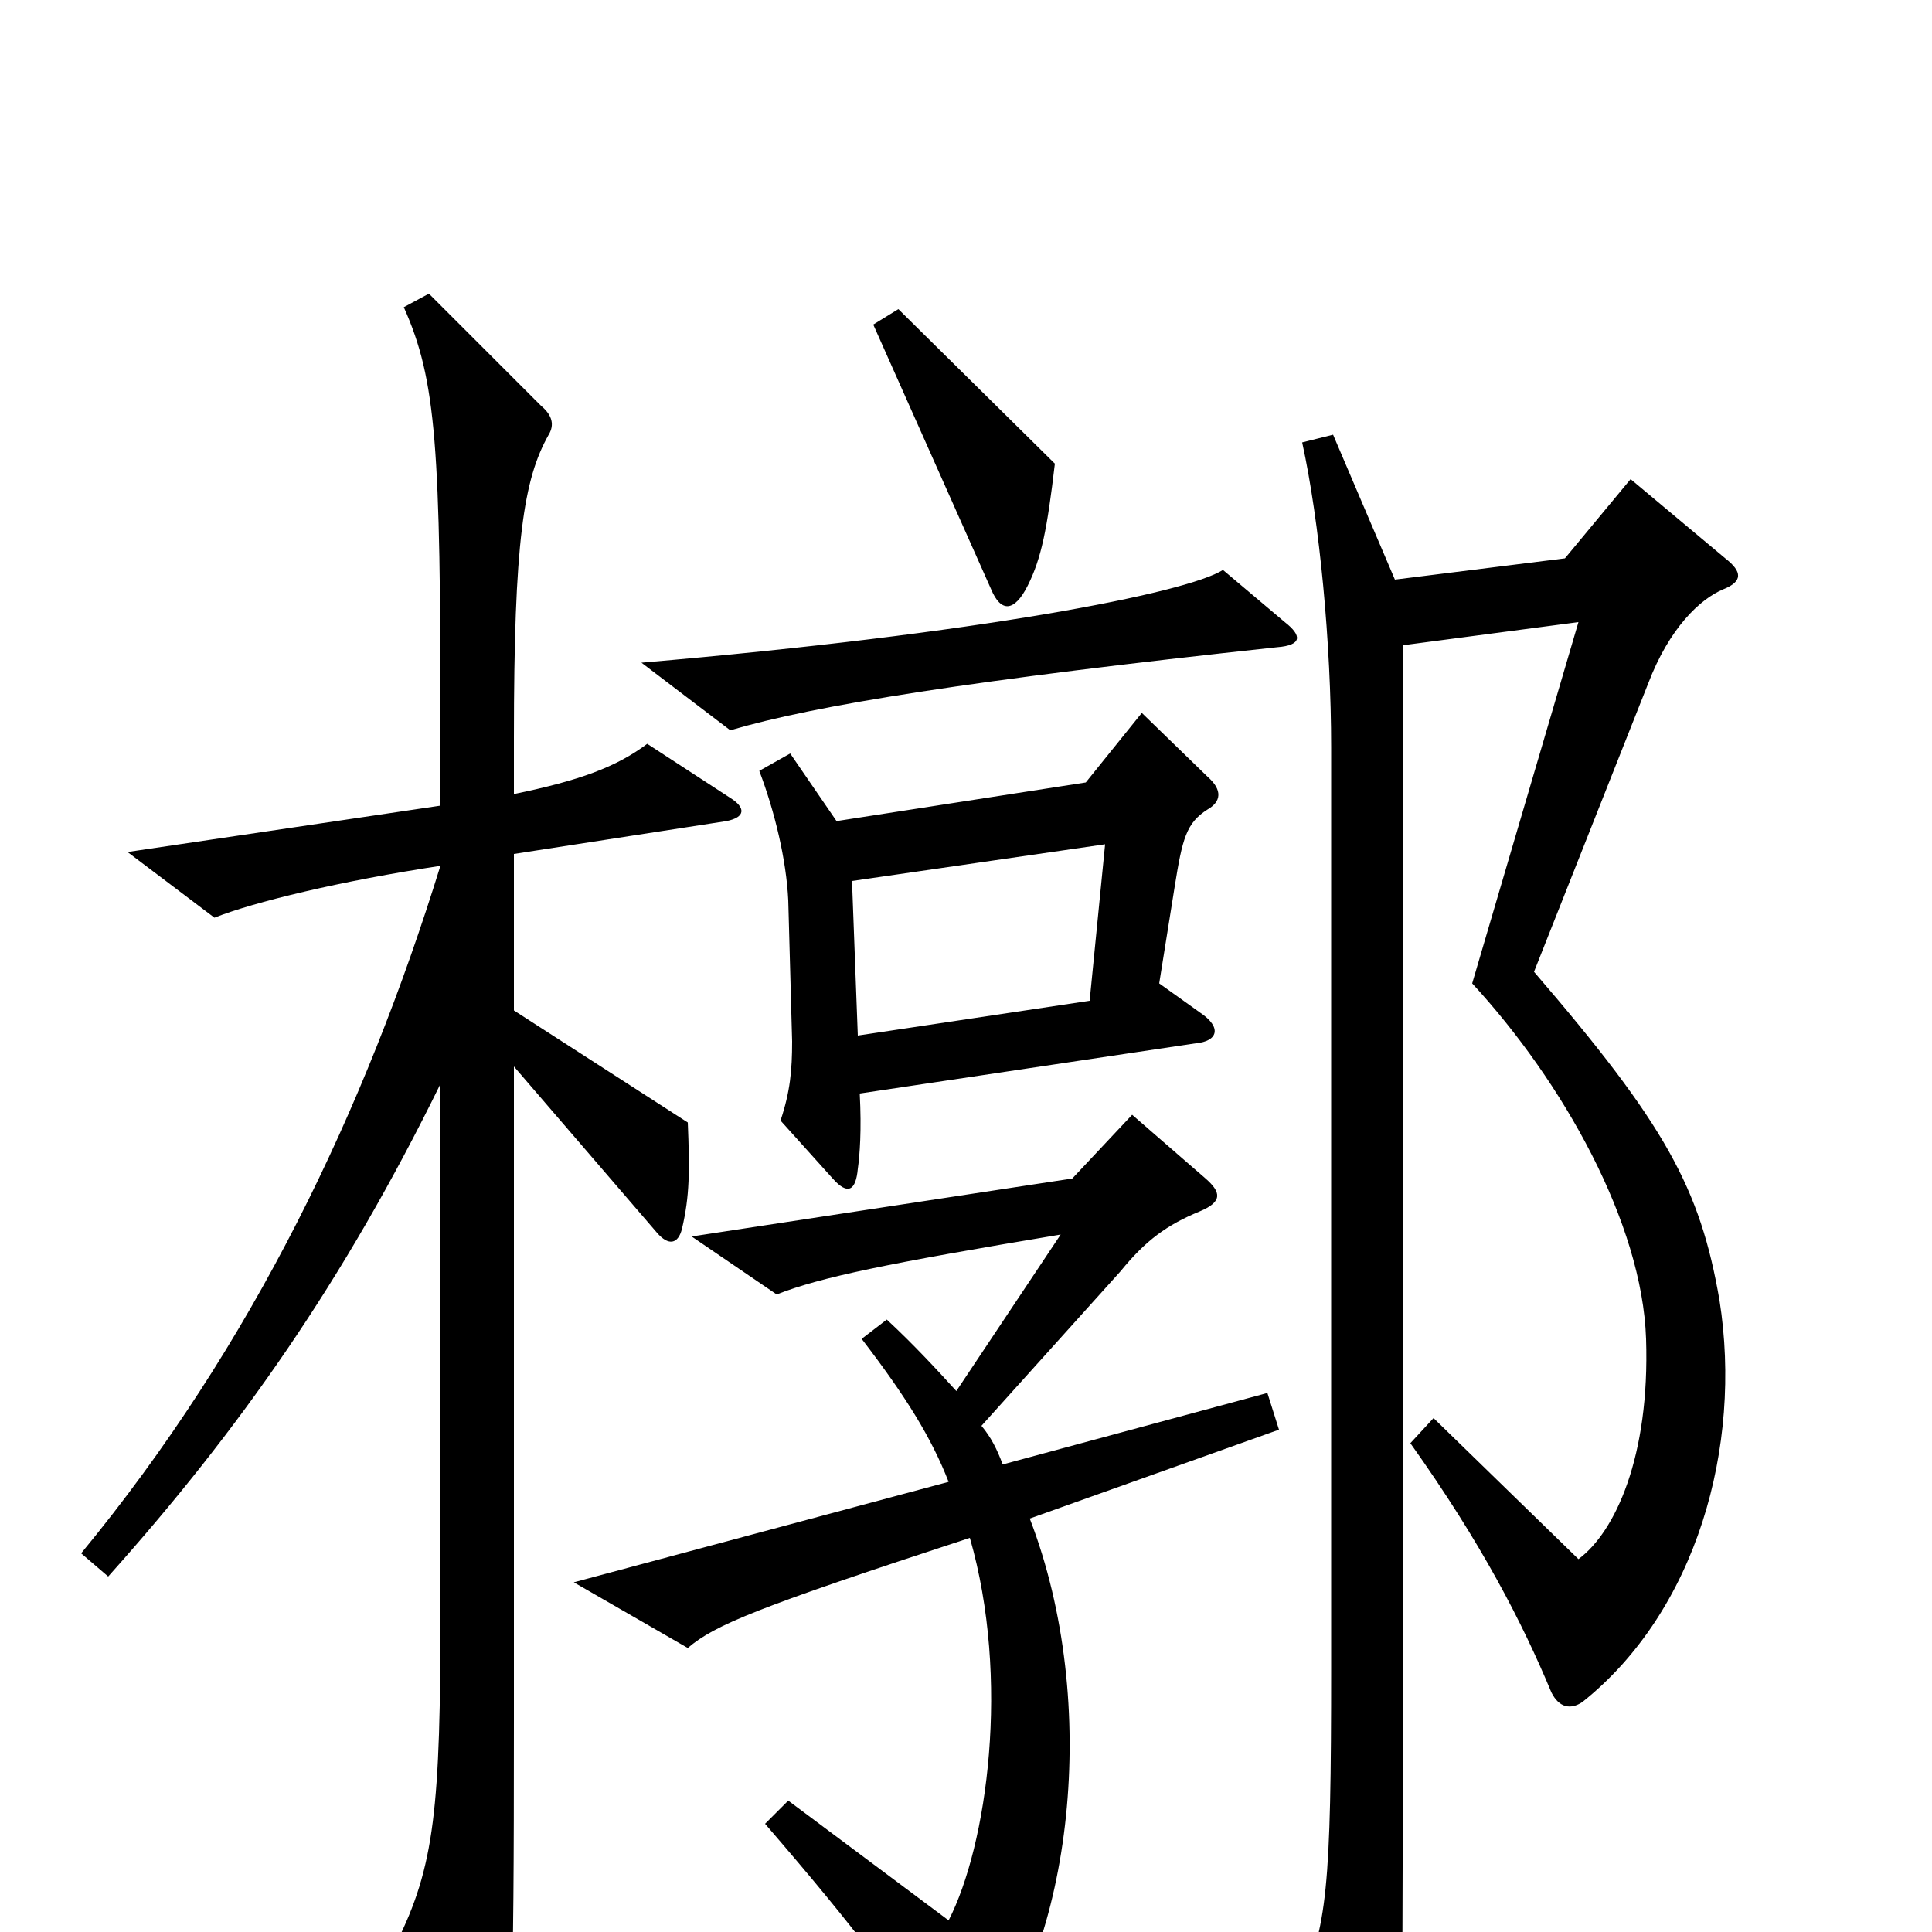 <svg xmlns="http://www.w3.org/2000/svg" viewBox="0 -1000 1000 1000">
	<path fill="#000000" d="M546 -760L465 -840L452 -832L513 -695C518 -683 525 -683 532 -697C539 -711 542 -726 546 -760ZM665 -678L633 -705C614 -693 507 -672 332 -657L378 -622C422 -635 503 -648 661 -665C674 -666 674 -671 665 -678ZM625 -581C632 -585 633 -591 625 -598L591 -631L562 -595L433 -575L409 -610L393 -601C401 -580 407 -555 408 -534L410 -461C410 -446 409 -435 404 -420L431 -390C439 -381 443 -384 444 -395C445 -402 446 -415 445 -434L619 -460C630 -461 633 -468 621 -476L600 -491L608 -541C612 -566 614 -574 625 -581ZM378 -587L335 -615C319 -603 300 -596 266 -589V-618C266 -720 271 -752 284 -775C287 -780 286 -785 280 -790L222 -848L209 -841C226 -803 228 -768 228 -620V-583L66 -559L111 -525C131 -533 176 -544 229 -552H228C189 -426 131 -304 42 -196L56 -184C124 -260 178 -337 228 -439V-168C228 -64 225 -34 205 6L244 80C250 90 255 89 258 80C265 59 266 44 266 -109V-448L340 -362C346 -355 351 -356 353 -364C357 -381 357 -394 356 -419L266 -477V-558L376 -575C386 -577 386 -582 378 -587ZM893 -711L844 -752L810 -711L722 -700L690 -775L674 -771C683 -730 689 -667 689 -613V-137C689 -23 687 -2 672 30L709 100C714 109 717 109 720 100C724 88 726 62 726 -34V-666L817 -678L762 -491C809 -440 850 -367 852 -307C854 -246 836 -207 817 -193L742 -266L730 -253C767 -201 788 -160 803 -124C807 -116 813 -115 819 -119C878 -166 902 -251 890 -327C880 -385 862 -418 794 -497L853 -646C864 -675 880 -690 892 -695C902 -699 902 -704 893 -711ZM662 -260L656 -279L519 -242C516 -250 513 -256 508 -262L580 -342C593 -358 604 -366 621 -373C633 -378 632 -383 624 -390L586 -423L555 -390L358 -360L402 -330C425 -339 459 -346 549 -361L495 -280C485 -291 473 -304 459 -317L446 -307C469 -277 482 -256 491 -233L297 -181L356 -147C370 -159 392 -168 502 -204C523 -131 511 -45 491 -6L408 -68L396 -56C446 2 461 23 489 66C494 74 500 75 506 67C555 7 570 -118 533 -214ZM572 -563L564 -482L444 -464L441 -544Z"/>
</svg>